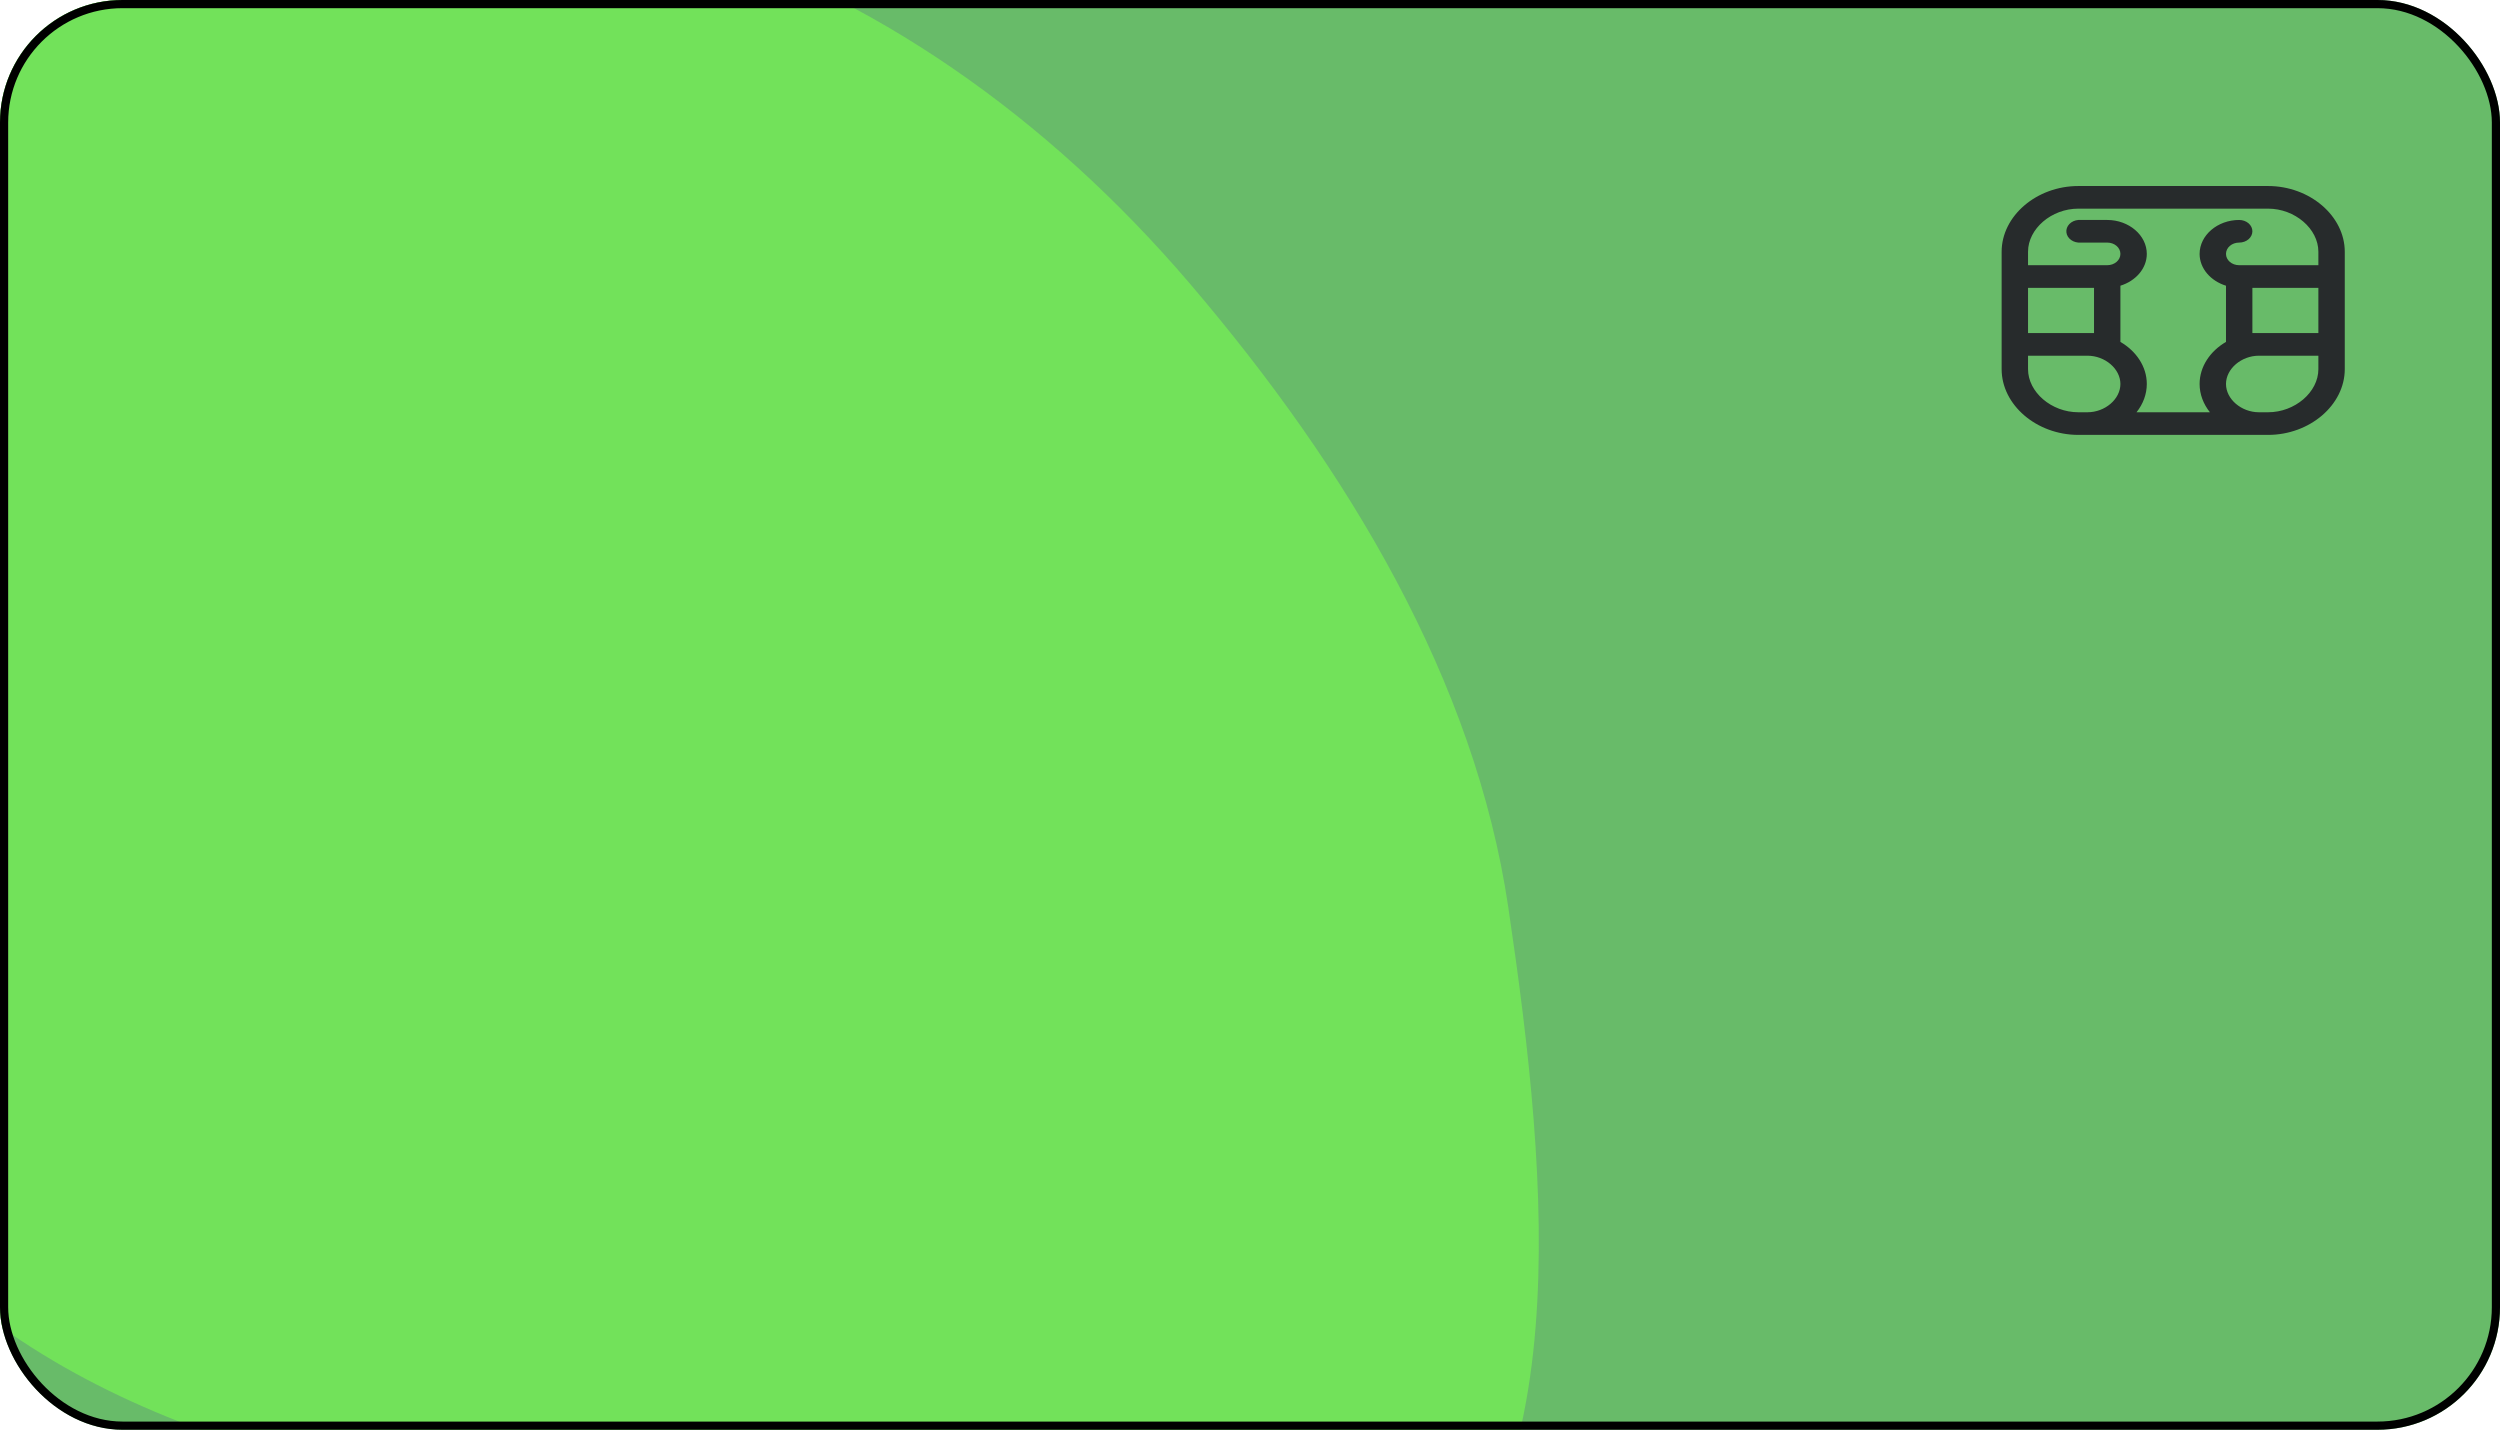 <svg width="306" height="175" viewBox="0 0 306 175" fill="none" xmlns="http://www.w3.org/2000/svg">
<g clip-path="url(#clip0_353_994)">
<rect width="306" height="175" rx="15" fill="#68BB69"/>
<path fill-rule="evenodd" clip-rule="evenodd" d="M15.816 -4.775C36.959 -11.872 58.909 -15.329 83.17 -7.939C106.588 -0.805 128.133 14.183 145.707 34.793C165.106 57.543 180.52 83.382 184.611 111.026C189.62 144.87 193.244 184.421 170.374 201.465C147.519 218.499 111.246 197.81 79.583 189.301C47.705 180.734 14.387 178.543 -11.483 152.593C-41.761 122.221 -73.208 79.085 -66.847 42.416C-60.619 6.514 -15.982 5.898 15.816 -4.775Z" fill="#72E25A"/>
<path d="M254.39 22.769C249.276 22.769 245 26.436 245 30.818V45.183C245 49.564 249.278 53.231 254.39 53.231H277.611C282.722 53.231 287 49.564 287 45.182V30.818C287 26.437 282.722 22.769 277.61 22.769H254.39ZM254.39 25.538H277.611C280.899 25.538 283.769 27.999 283.769 30.818V32.461H274.077C273.18 32.461 272.462 31.845 272.462 31.077C272.462 30.308 273.18 29.692 274.077 29.692C274.505 29.692 274.916 29.546 275.219 29.287C275.522 29.027 275.692 28.675 275.692 28.308C275.692 27.94 275.522 27.588 275.219 27.328C274.916 27.069 274.505 26.923 274.077 26.923C271.42 26.923 269.231 28.799 269.231 31.077C269.231 32.866 270.594 34.392 272.462 34.972V41.85C270.526 42.977 269.231 44.869 269.231 47C269.231 48.278 269.704 49.466 270.492 50.461H261.509C262.326 49.442 262.765 48.236 262.769 47C262.769 44.87 261.474 42.977 259.538 41.85V34.97C261.406 34.392 262.769 32.866 262.769 31.077C262.769 28.799 260.58 26.923 257.923 26.923H254.692C254.642 26.921 254.591 26.921 254.54 26.923C254.49 26.921 254.44 26.921 254.39 26.923C253.962 26.957 253.567 27.136 253.292 27.42C253.018 27.704 252.886 28.07 252.926 28.437C252.966 28.804 253.175 29.143 253.506 29.378C253.837 29.613 254.264 29.727 254.692 29.692H257.923C258.82 29.692 259.538 30.308 259.538 31.077C259.538 31.845 258.82 32.461 257.923 32.461H248.231V30.816C248.231 27.999 251.101 25.538 254.39 25.538ZM248.231 35.231H256.308V40.769H248.231V35.231ZM275.692 35.231H283.769V40.769H275.692V35.231ZM248.231 43.538H255.5C257.663 43.538 259.538 45.146 259.538 47C259.538 48.854 257.663 50.461 255.5 50.461H254.389C251.101 50.461 248.231 48.001 248.231 45.182V43.538ZM276.5 43.538H283.769V45.183C283.769 48.001 280.899 50.461 277.61 50.461H276.5C274.337 50.461 272.462 48.854 272.462 47C272.462 45.146 274.337 43.538 276.5 43.538Z" fill="#272B2C"/>
</g>
<rect x="0.5" y="0.5" width="305" height="174" rx="14.5" stroke="black"/>
<defs>
<clipPath id="clip0_353_994">
<rect width="306" height="175" rx="15" fill="white"/>
</clipPath>
</defs>
</svg>
